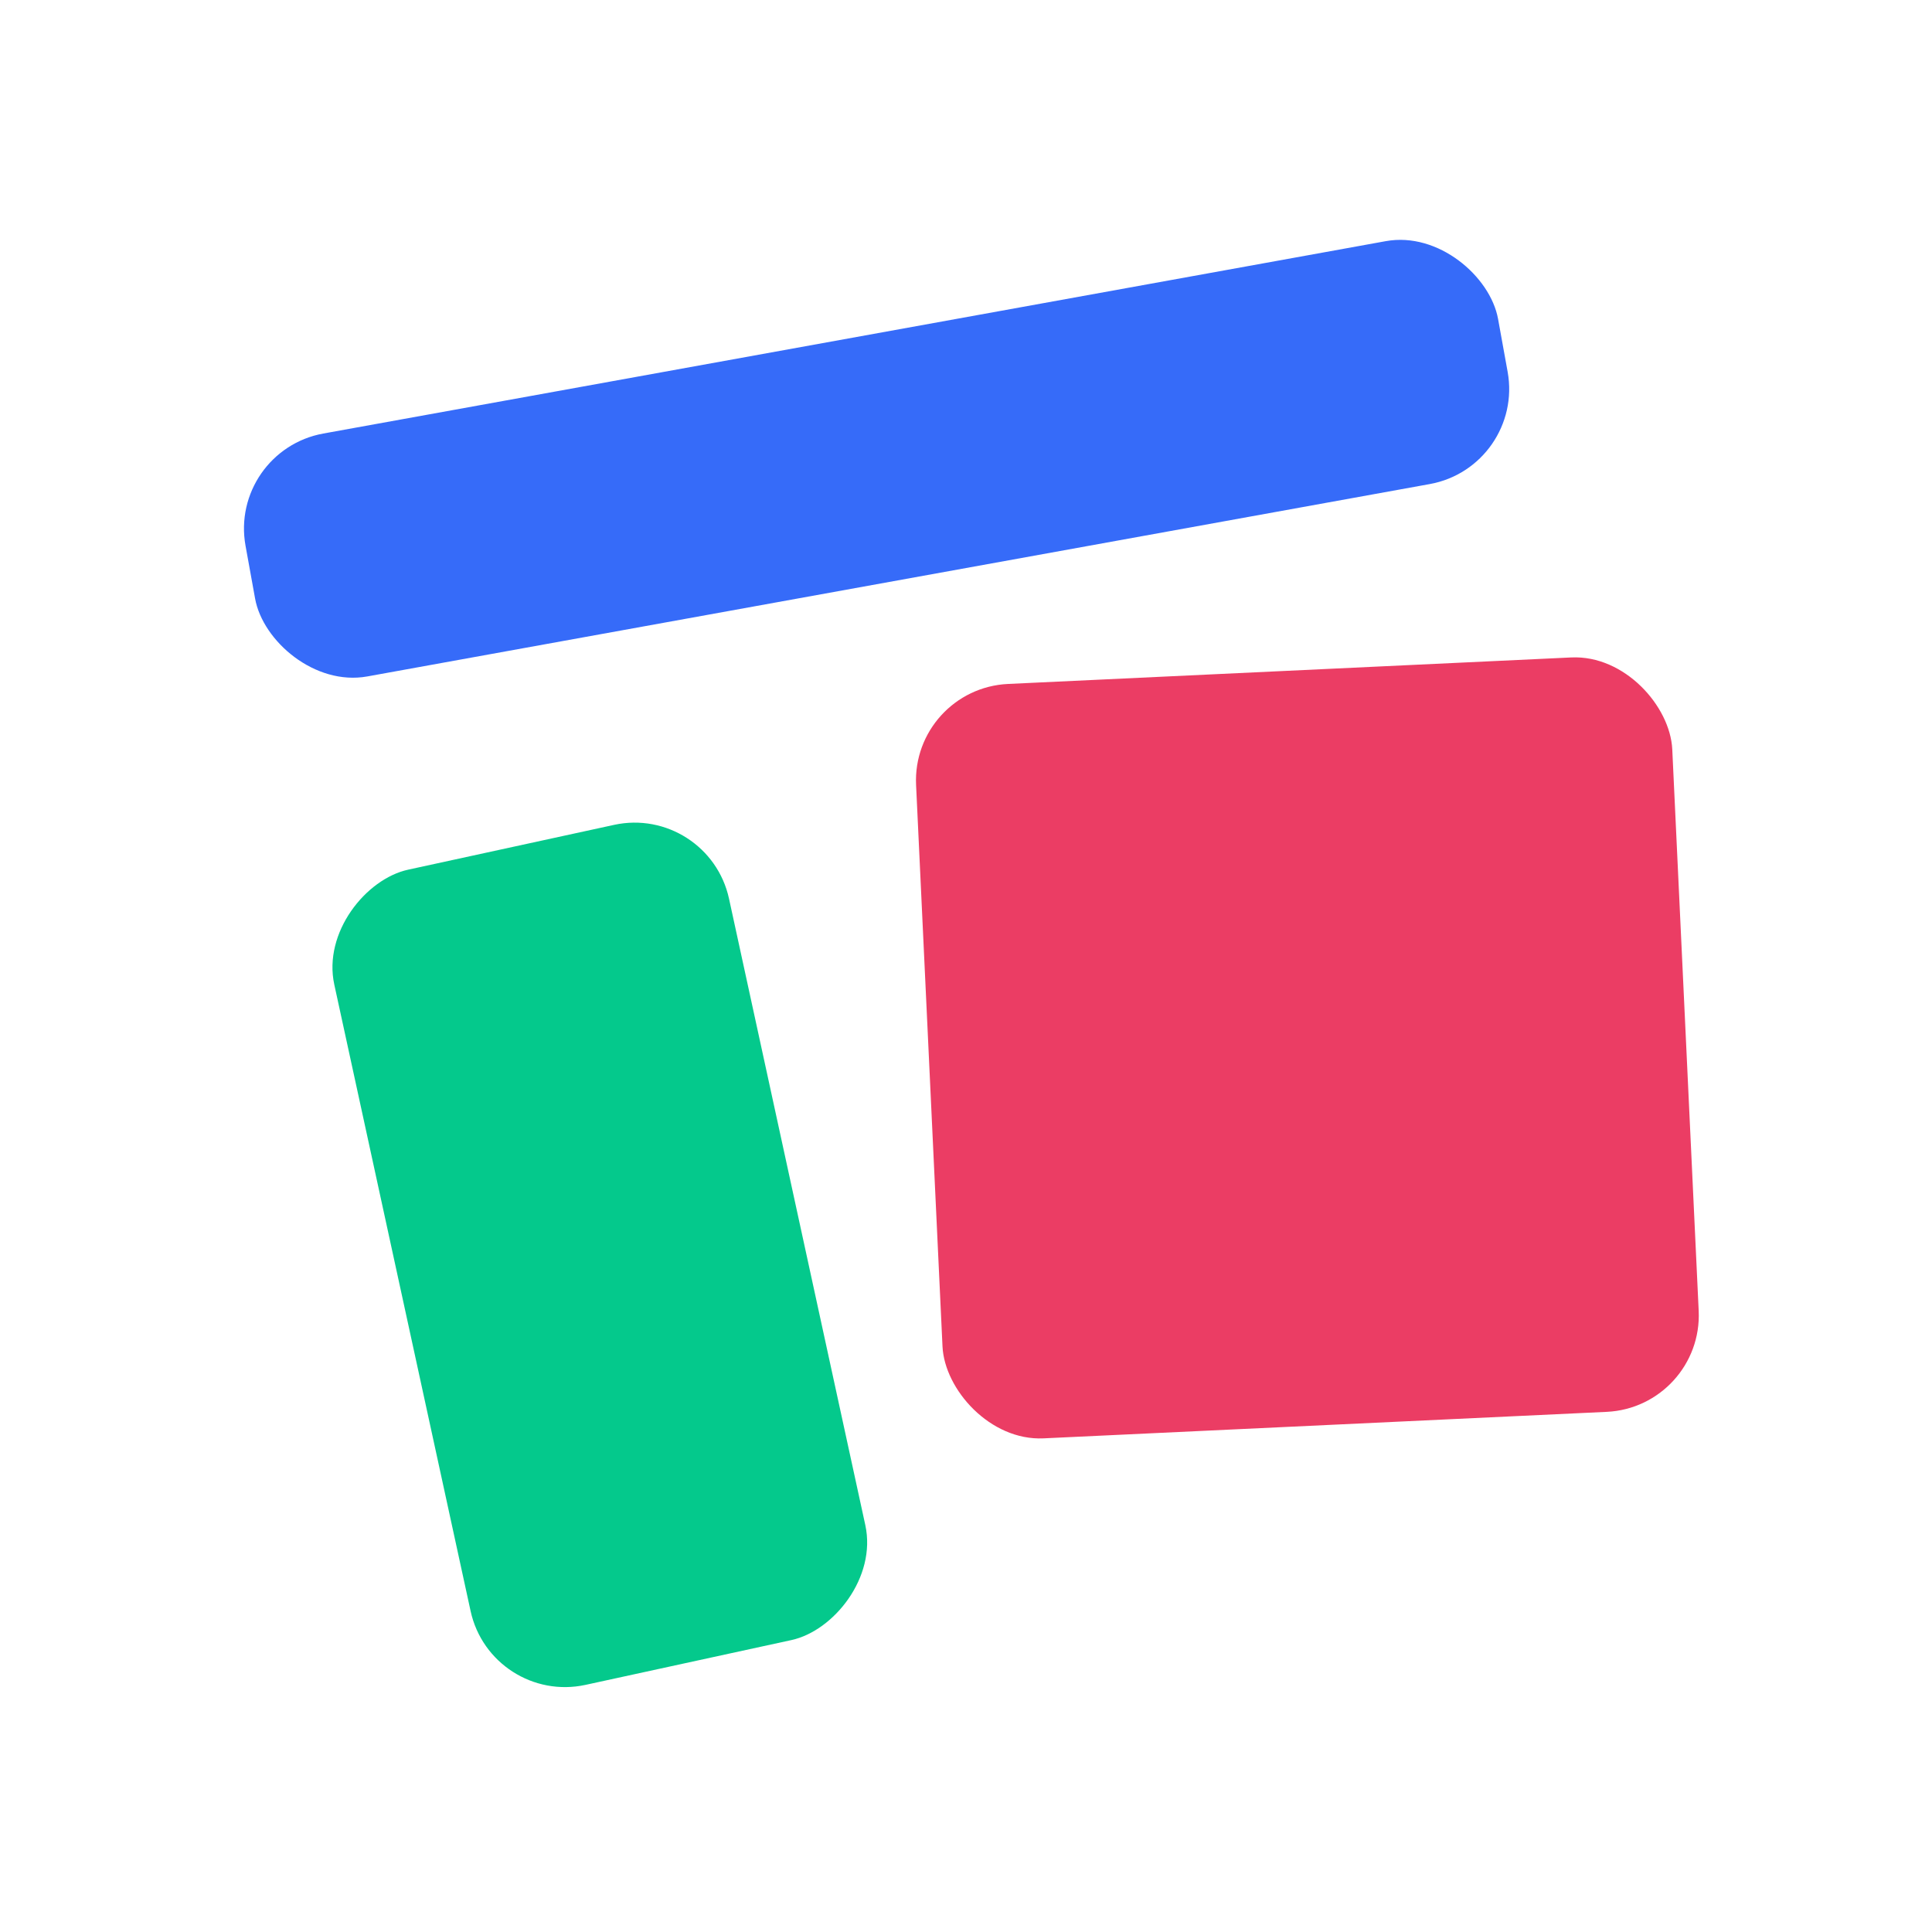 <svg width="440" height="440" viewBox="0 0 440 440" fill="none" xmlns="http://www.w3.org/2000/svg">
<rect x="52" y="102.65" width="289.895" height="56.221" rx="22" transform="rotate(-10.263 52 102.65)" fill="#366BF9"/>
<rect x="111.851" y="388.396" width="190" height="92" rx="22" transform="rotate(-102.275 111.851 388.396)" fill="#04C98C"/>
<rect x="207.598" y="156.799" width="172.407" height="172" rx="22" transform="rotate(-2.694 207.598 156.799)" fill="#EB3D64"/>
</svg>
